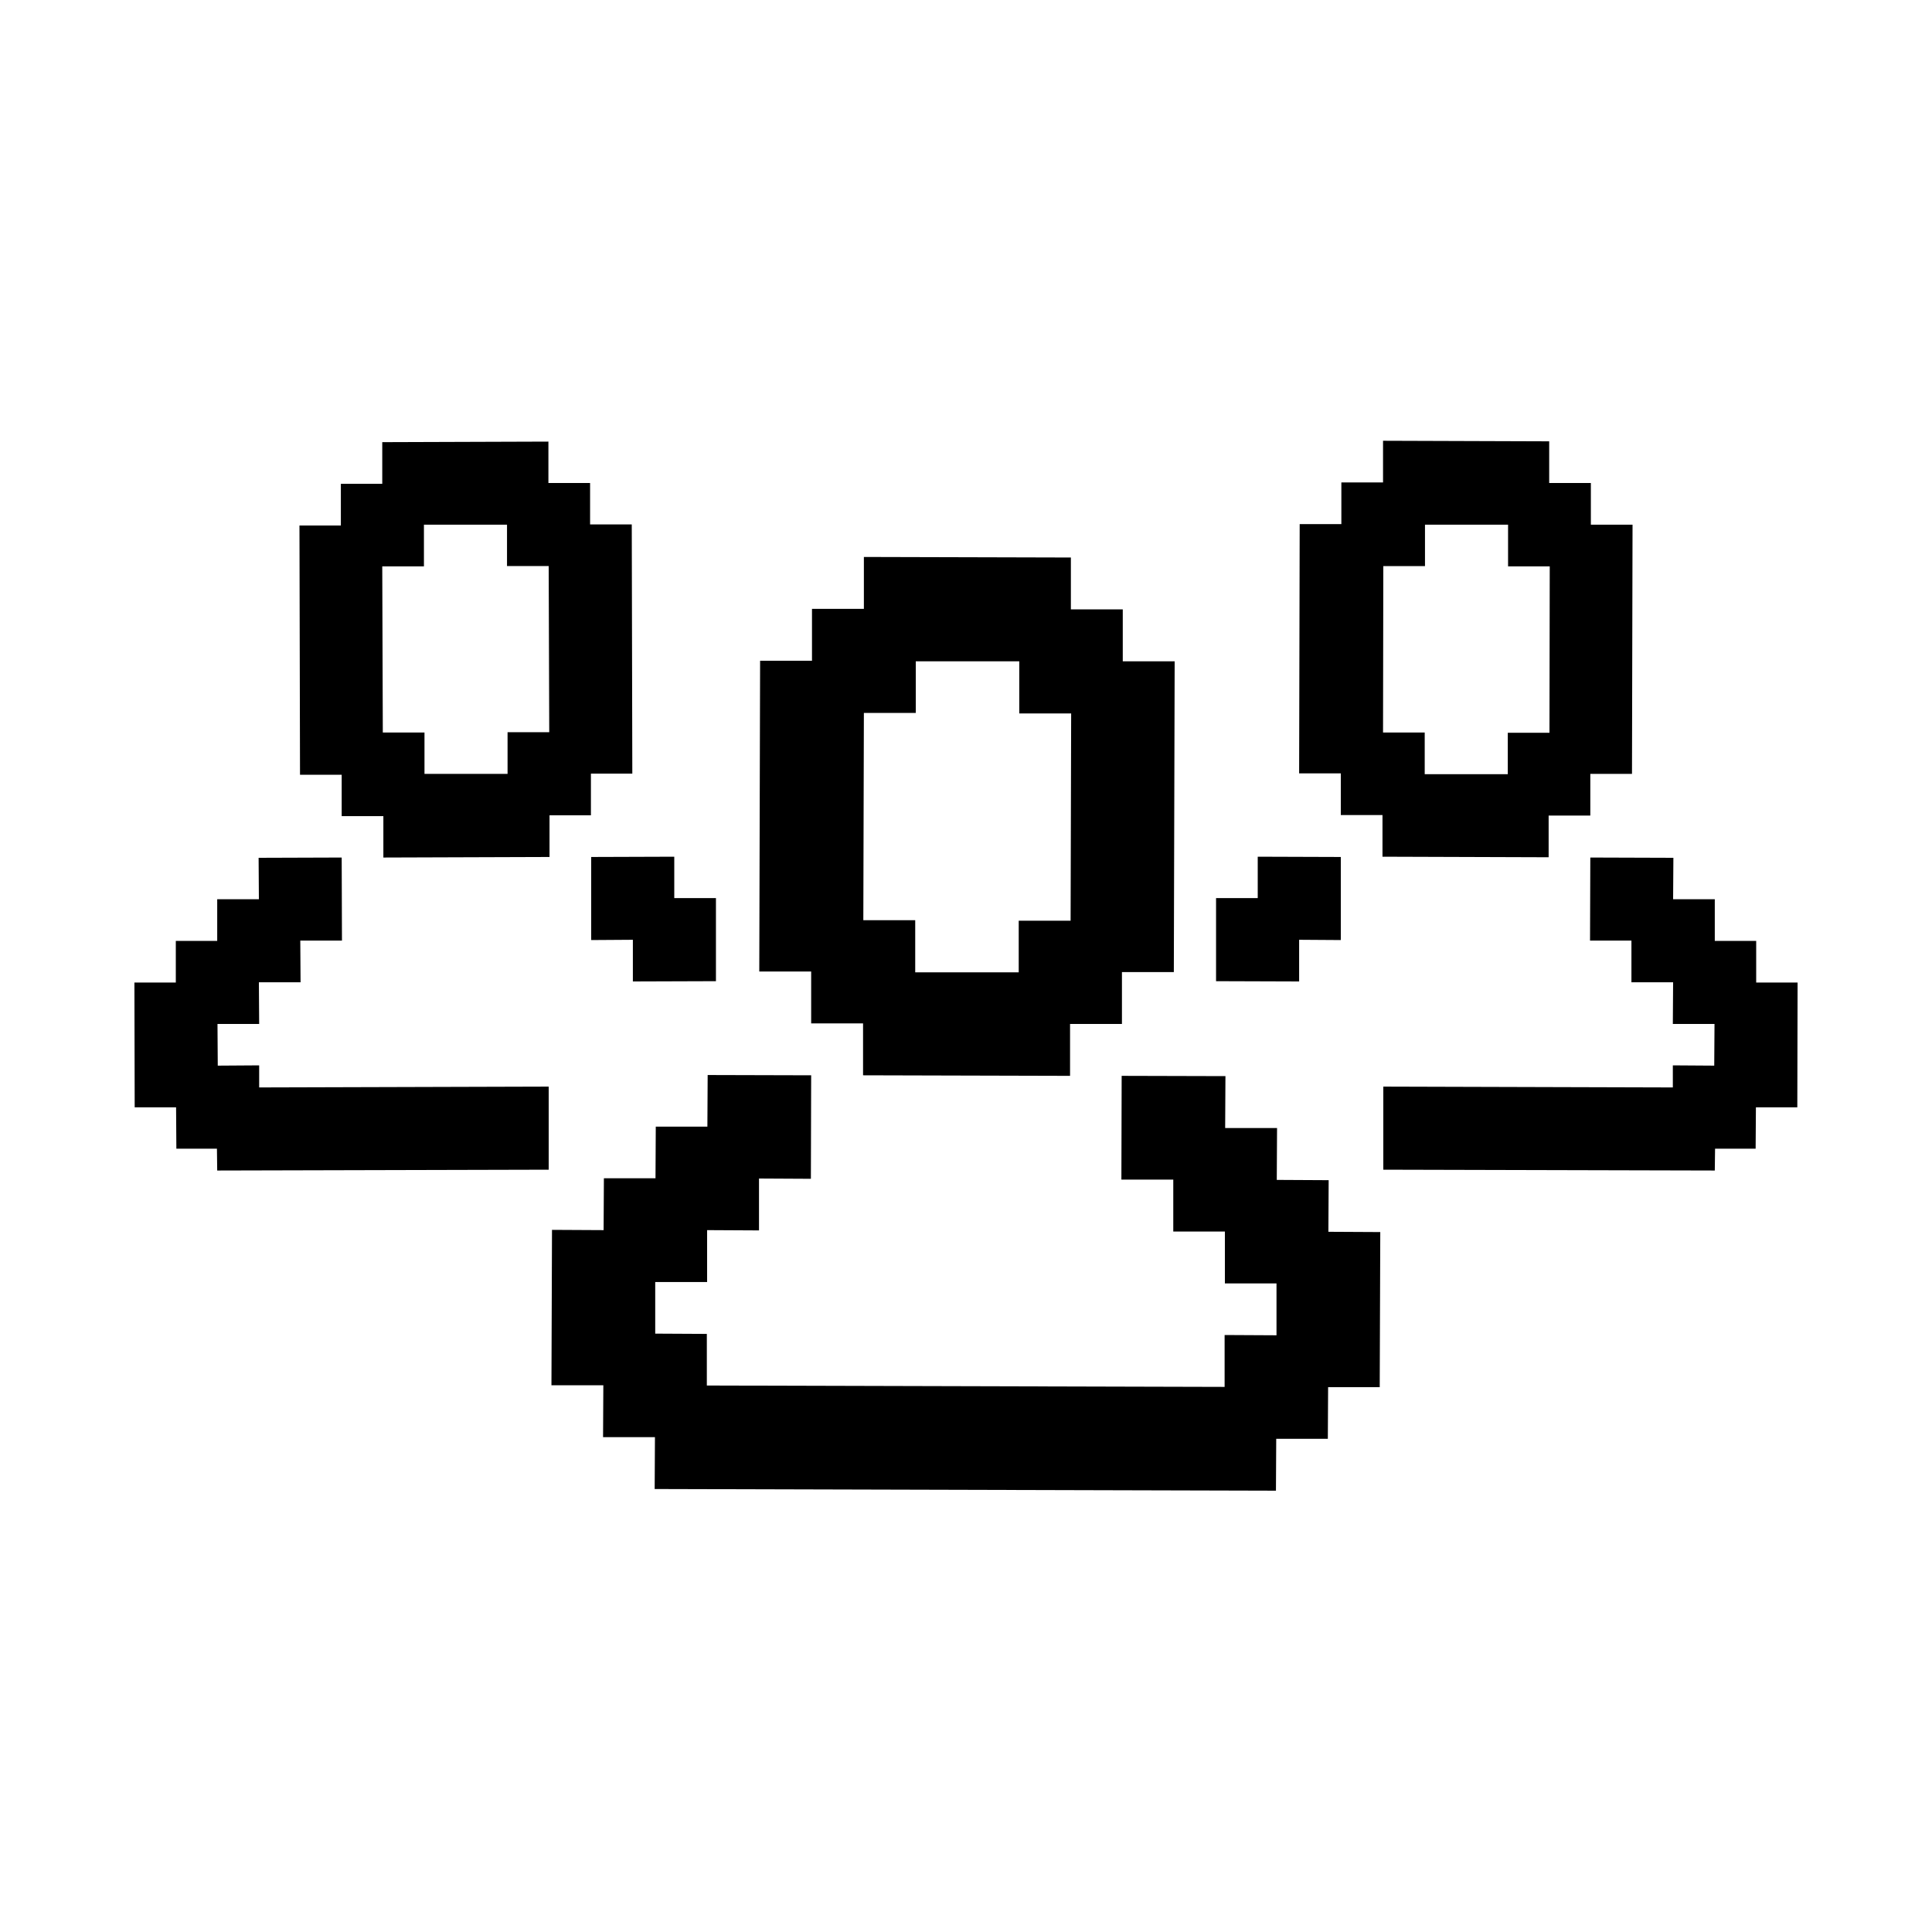 <svg xmlns="http://www.w3.org/2000/svg" viewBox="0 0 70 70">
  <polygon fill="currentColor" points="48.14 42.76 46.26 42.75 46.27 40.87 44.39 40.87 44.4 38.99 40.64 38.98 40.63 42.74 42.51 42.74 42.51 44.62 44.38 44.62 44.38 46.5 46.25 46.5 46.25 48.38 44.37 48.37 44.37 50.25 25.61 50.2 25.61 48.33 23.74 48.32 23.74 46.45 25.62 46.45 25.62 44.57 27.5 44.58 27.5 42.7 29.38 42.71 29.39 38.96 25.64 38.95 25.63 40.82 23.76 40.82 23.75 42.69 21.88 42.69 21.87 44.57 20 44.56 19.98 50.19 21.86 50.19 21.85 52.07 23.73 52.07 23.72 53.95 46.23 54.01 46.24 52.13 48.11 52.13 48.12 50.26 49.99 50.26 50.01 44.64 48.13 44.63 48.14 42.76"/>
  <path fill="currentColor" d="M29.39,37.08h1.88s0,1.88,0,1.88l7.5.02v-1.88s1.88,0,1.88,0v-1.88s1.88,0,1.88,0l.03-11.26h-1.88s0-1.88,0-1.88h-1.88s0-1.88,0-1.88l-7.5-.02v1.88s-1.88,0-1.88,0v1.88s-1.88,0-1.88,0l-.03,11.26h1.88s0,1.88,0,1.88ZM33.18,23.96h3.75s0,1.89,0,1.89h1.88s-.02,7.51-.02,7.51h-1.88s0,1.87,0,1.87h-3.75s0-1.89,0-1.89h-1.88s.02-7.51.02-7.51h1.88s0-1.87,0-1.87Z"/>
  <polygon fill="currentColor" points="47.07 34.05 48.58 34.06 48.58 31.05 45.57 31.04 45.57 32.54 44.06 32.54 44.06 35.55 47.07 35.56 47.07 34.05"/>
  <path fill="currentColor" d="M56.11,31.06v-1.51s1.51,0,1.51,0v-1.51s1.51,0,1.51,0l.02-9.03h-1.51s0-1.51,0-1.51h-1.51s0-1.51,0-1.51l-6.02-.02v1.51s-1.51,0-1.51,0v1.51s-1.51,0-1.51,0l-.02,9.03h1.51s0,1.51,0,1.51h1.51s0,1.51,0,1.51l6.02.02ZM51.63,19.01h3.01s0,1.51,0,1.51h1.51s-.01,6.03-.01,6.03h-1.51s0,1.5,0,1.5h-3.01s0-1.51,0-1.51h-1.51s.01-6.03.01-6.03h1.51s0-1.5,0-1.5Z"/>
  <polygon fill="currentColor" points="65.13 35.6 63.63 35.6 63.63 34.09 62.13 34.09 62.13 32.58 60.62 32.58 60.63 31.08 57.62 31.07 57.61 34.08 59.11 34.08 59.11 35.59 60.62 35.59 60.61 37.1 62.12 37.1 62.11 38.61 60.61 38.6 60.61 39.4 50.12 39.37 50.12 42.38 62.13 42.41 62.14 41.62 63.61 41.62 63.62 40.12 65.12 40.12 65.13 35.6"/>
  <polygon fill="currentColor" points="9.39 39.4 9.39 38.6 7.89 38.61 7.88 37.1 9.39 37.1 9.38 35.59 10.89 35.59 10.88 34.08 12.39 34.08 12.38 31.07 9.37 31.08 9.38 32.58 7.87 32.58 7.87 34.09 6.37 34.09 6.37 35.6 4.87 35.6 4.88 40.12 6.38 40.12 6.39 41.62 7.86 41.62 7.87 42.41 19.88 42.38 19.88 39.37 9.39 39.4"/>
  <polygon fill="currentColor" points="21.42 31.05 21.42 34.06 22.93 34.05 22.93 35.56 25.94 35.55 25.94 32.54 24.43 32.54 24.43 31.04 21.42 31.05"/>
  <path fill="currentColor" d="M21.41,29.54v-1.51s1.5,0,1.5,0l-.02-9.03h-1.51s0-1.5,0-1.5h-1.51s0-1.5,0-1.5l-6.02.02v1.51s-1.5,0-1.5,0v1.51s-1.5,0-1.5,0l.02,9.03h1.51s0,1.5,0,1.5h1.51s0,1.5,0,1.5l6.02-.02v-1.51s1.5,0,1.5,0ZM15.38,26.54h-1.51s-.02-6.02-.02-6.02h1.51s0-1.51,0-1.51h3.01s0,1.5,0,1.5h1.51s.02,6.02.02,6.02h-1.51s0,1.51,0,1.51h-3.01s0-1.5,0-1.5Z"/>
</svg>